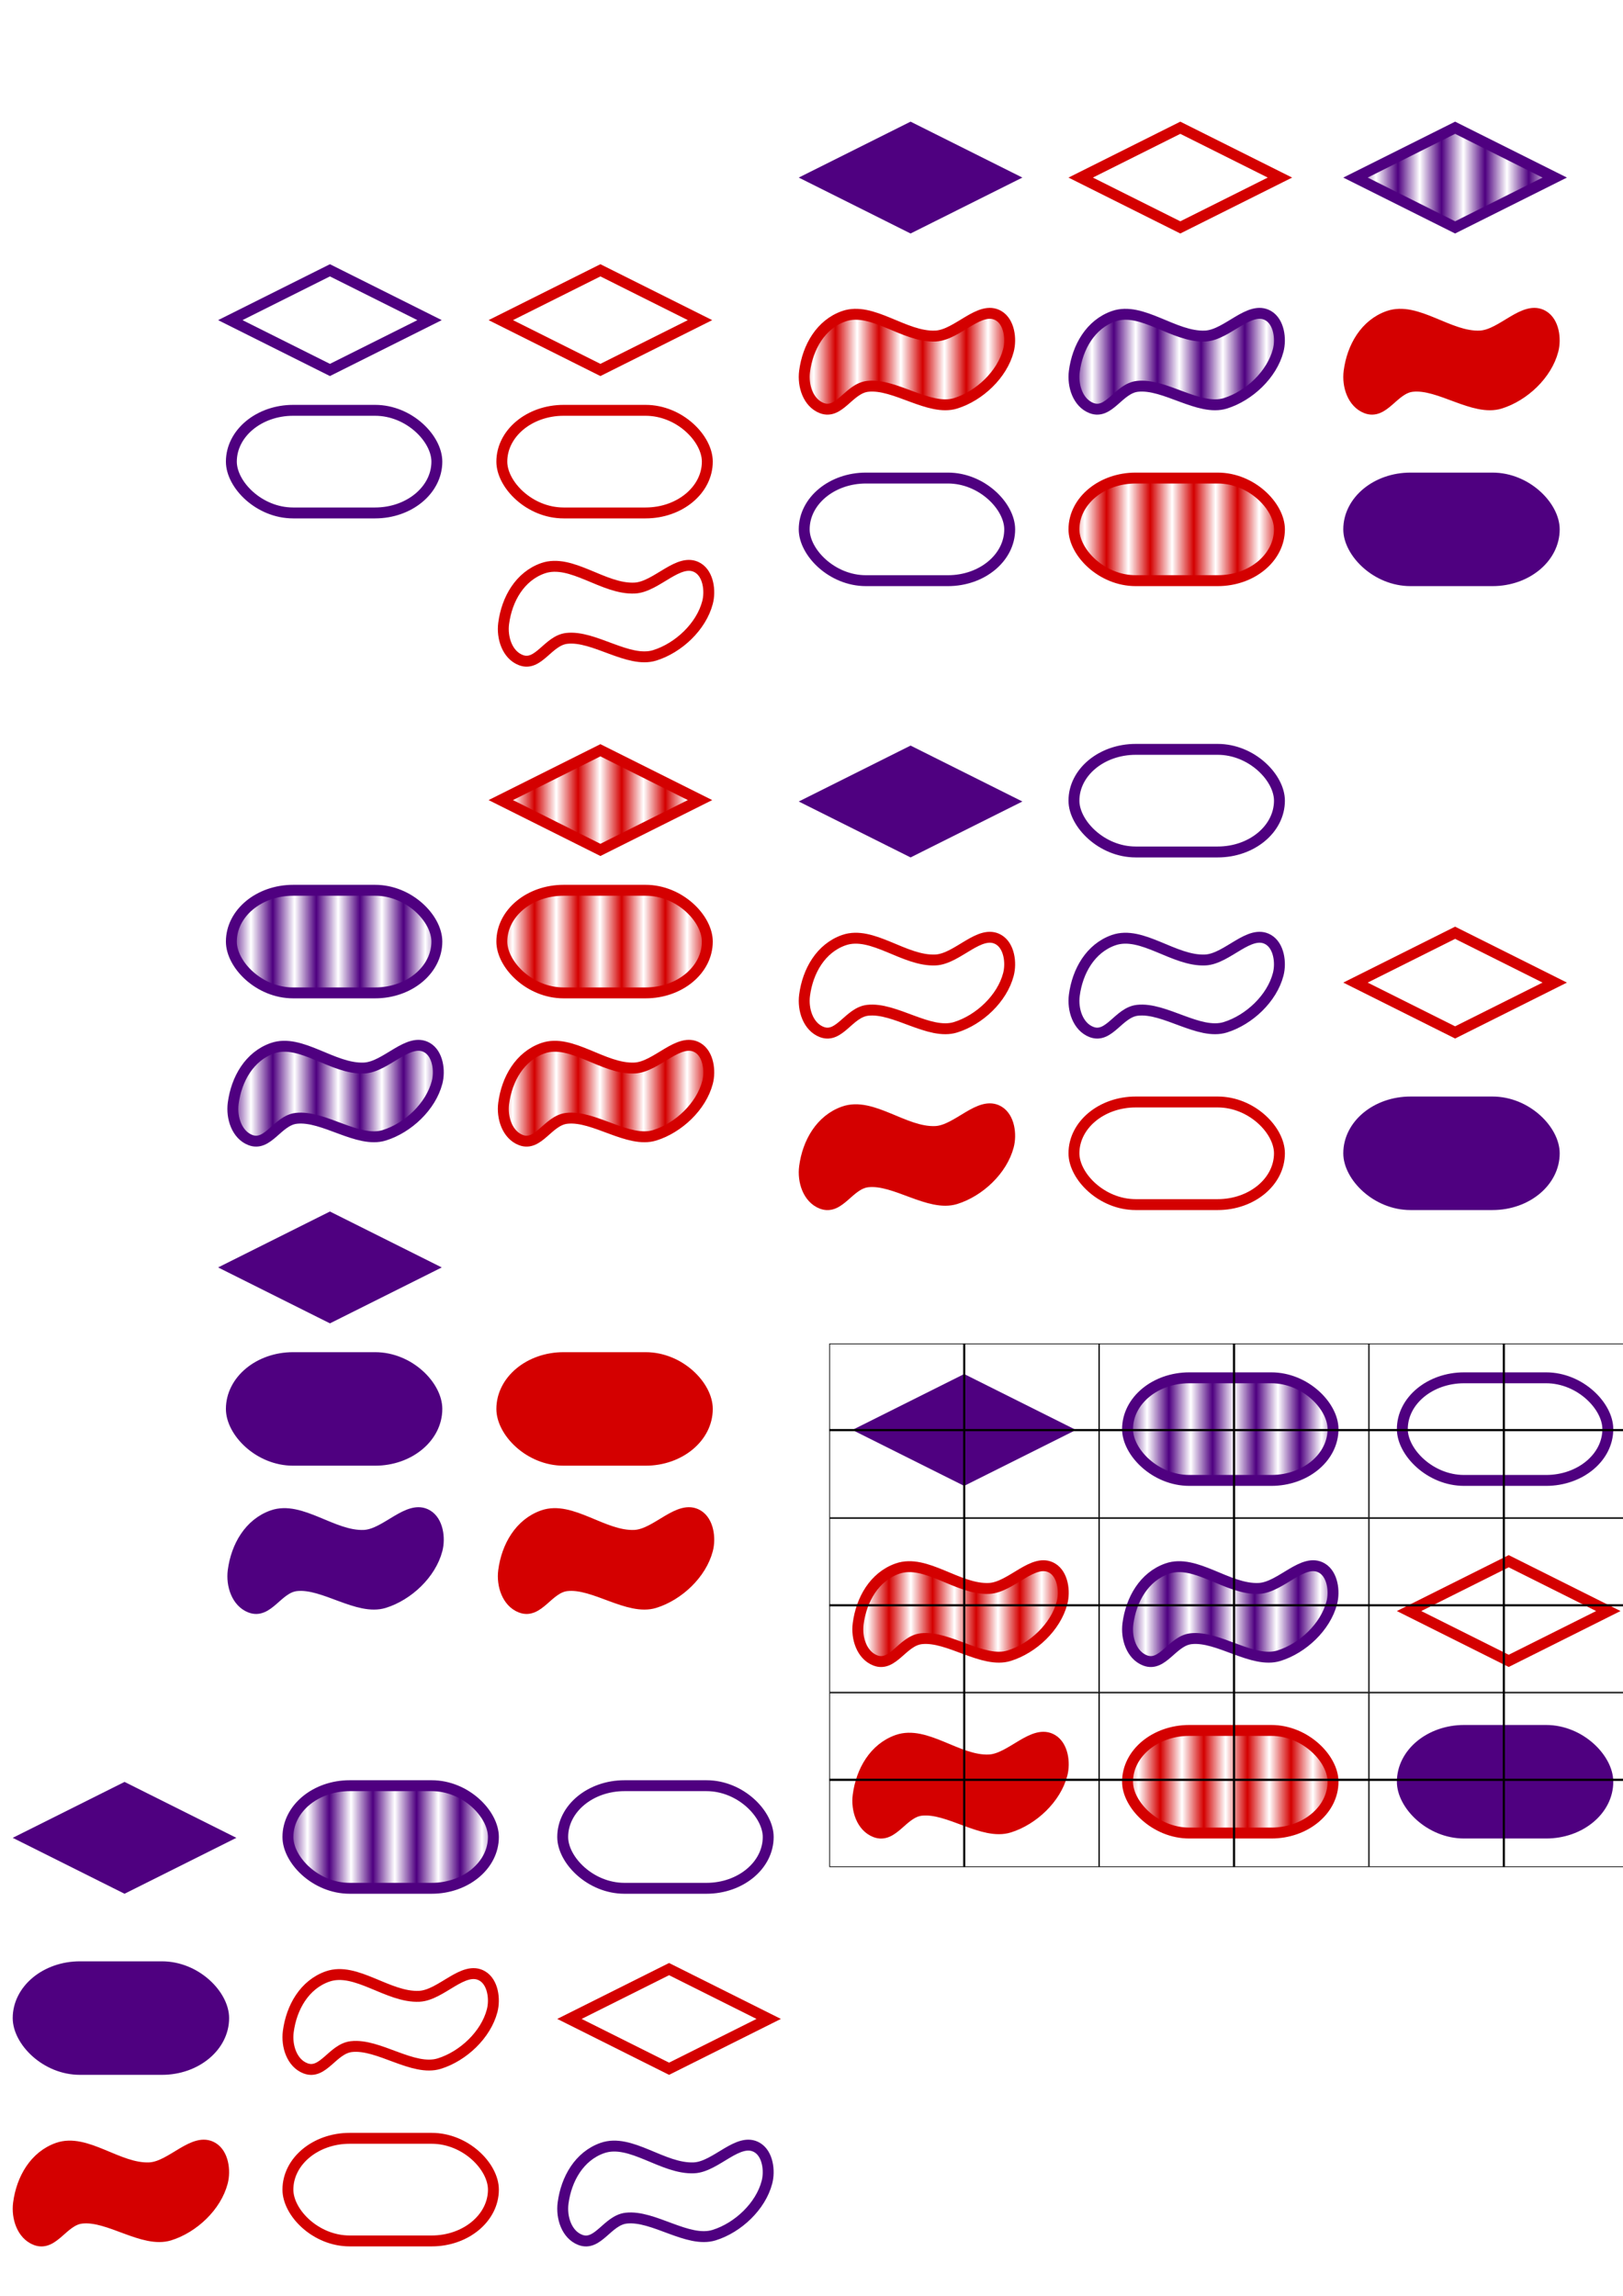 <?xml version="1.0" encoding="UTF-8" standalone="no"?>
<!-- Created with Inkscape (http://www.inkscape.org/) -->

<svg
   xmlns:dc="http://purl.org/dc/elements/1.1/"
   xmlns:cc="http://creativecommons.org/ns#"
   xmlns:rdf="http://www.w3.org/1999/02/22-rdf-syntax-ns#"
   xmlns:svg="http://www.w3.org/2000/svg"
   xmlns="http://www.w3.org/2000/svg"
   xmlns:xlink="http://www.w3.org/1999/xlink"
   xmlns:sodipodi="http://sodipodi.sourceforge.net/DTD/sodipodi-0.dtd"
   xmlns:inkscape="http://www.inkscape.org/namespaces/inkscape"
   width="210mm"
   height="297mm"
   viewBox="0 0 744.094 1052.362"
   id="svg2"
   version="1.1"
   inkscape:version="0.91 r13725"
   sodipodi:docname="set.svg">
  <sodipodi:namedview
     id="base"
     pagecolor="#ffffff"
     bordercolor="#666666"
     borderopacity="1.0"
     inkscape:pageopacity="0.0"
     inkscape:pageshadow="2"
     inkscape:zoom="0.85467409"
     inkscape:cx="416.90876"
     inkscape:cy="435.74349"
     inkscape:document-units="px"
     inkscape:current-layer="layer1"
     showgrid="false"
     inkscape:window-width="1280"
     inkscape:window-height="1002"
     inkscape:window-x="1912"
     inkscape:window-y="-8"
     inkscape:window-maximized="1">
    <inkscape:grid
       type="xygrid"
       id="grid6828" />
  </sodipodi:namedview>
  <defs
     id="defs4">
    <pattern
       inkscape:collect="always"
       xlink:href="#pattern6754"
       id="pattern6929"
       patternTransform="matrix(10,0,0,10,410.871,223.476)" />
    <pattern
       inkscape:collect="always"
       xlink:href="#pattern6760"
       id="pattern6927"
       patternTransform="matrix(10,0,0,10,162.525,238.544)" />
    <pattern
       inkscape:collect="always"
       xlink:href="#pattern6764"
       id="pattern6925"
       patternTransform="matrix(10,0,0,10,410.194,238.544)" />
    <pattern
       inkscape:collect="always"
       xlink:href="#pattern6774"
       id="pattern6923"
       patternTransform="matrix(10,0,0,10,286.87,385.114)" />
    <pattern
       inkscape:collect="always"
       xlink:href="#pattern6867"
       id="pattern6921"
       patternTransform="matrix(10,0,0,10,-98.072,572.08)" />
    <pattern
       inkscape:collect="always"
       xlink:href="#pattern6863"
       id="pattern6917"
       patternTransform="matrix(10,0,0,10,-98.748,425.51)" />
    <pattern
       inkscape:collect="always"
       xlink:href="#pattern6861"
       id="pattern6915"
       patternTransform="matrix(10,0,0,10,25.928,410.442)" />
    <pattern
       inkscape:collect="always"
       xlink:href="#Strips1_1-632"
       id="pattern6895"
       patternTransform="matrix(10,0,0,10,515.854,-285.347)" />
    <pattern
       inkscape:collect="always"
       xlink:href="#pattern6867"
       id="pattern6893"
       patternTransform="matrix(10,0,0,10,262.299,-188.955)" />
    <pattern
       inkscape:collect="always"
       xlink:href="#pattern6865"
       id="pattern6891"
       patternTransform="matrix(10,0,0,10,385.623,-335.525)" />
    <pattern
       inkscape:collect="always"
       xlink:href="#pattern6863"
       id="pattern6889"
       patternTransform="matrix(10,0,0,10,137.954,-335.525)" />
    <pattern
       inkscape:collect="always"
       xlink:href="#pattern6774"
       id="pattern6867"
       patternTransform="matrix(10,0,0,10,262.299,97.045)" />
    <pattern
       inkscape:collect="always"
       xlink:href="#pattern6764"
       id="pattern6865"
       patternTransform="matrix(10,0,0,10,385.623,-49.525)" />
    <pattern
       inkscape:collect="always"
       xlink:href="#pattern6760"
       id="pattern6863"
       patternTransform="matrix(10,0,0,10,137.954,-49.525)" />
    <pattern
       inkscape:collect="always"
       xlink:href="#pattern6754"
       id="pattern6861"
       patternTransform="matrix(10,0,0,10,386.3,-64.593)" />
    <pattern
       inkscape:collect="always"
       xlink:href="#Strips1_1-149"
       id="pattern6774"
       patternTransform="matrix(10,0,0,10,262.299,419.045)" />
    <pattern
       inkscape:collect="always"
       xlink:href="#Strips1_1-944"
       id="pattern6764"
       patternTransform="matrix(10,0,0,10,385.623,272.475)" />
    <pattern
       inkscape:collect="always"
       xlink:href="#Strips1_1-216"
       id="pattern6760"
       patternTransform="matrix(10,0,0,10,137.954,272.475)" />
    <pattern
       inkscape:collect="always"
       xlink:href="#Strips1_1-761"
       id="pattern6754"
       patternTransform="matrix(10,0,0,10,386.3,257.408)" />
    <pattern
       inkscape:isstock="true"
       inkscape:stockid="Stripes 1:1"
       id="Strips1_1-560"
       patternTransform="translate(0,0) scale(10,10)"
       height="1"
       width="2"
       patternUnits="userSpaceOnUse"
       inkscape:collect="always">
      <rect
         id="rect6327"
         height="2"
         width="1"
         y="-0.5"
         x="0"
         style="fill:#d40000;stroke:none" />
    </pattern>
    <pattern
       inkscape:isstock="true"
       inkscape:stockid="Stripes 1:1"
       id="Strips1_1-149"
       patternTransform="translate(0,0) scale(10,10)"
       height="1"
       width="2"
       patternUnits="userSpaceOnUse"
       inkscape:collect="always">
      <rect
         id="rect6387"
         height="2"
         width="1"
         y="-0.5"
         x="0"
         style="fill:#d40000;stroke:none" />
    </pattern>
    <pattern
       inkscape:isstock="true"
       inkscape:stockid="Stripes 1:1"
       id="Strips1_1-216"
       patternTransform="translate(0,0) scale(10,10)"
       height="1"
       width="2"
       patternUnits="userSpaceOnUse"
       inkscape:collect="always">
      <rect
         id="rect6450"
         height="2"
         width="1"
         y="-0.5"
         x="0"
         style="fill:#d40000;stroke:none" />
    </pattern>
    <pattern
       inkscape:isstock="true"
       inkscape:stockid="Stripes 1:1"
       id="Strips1_1-632"
       patternTransform="translate(0,0) scale(10,10)"
       height="1"
       width="2"
       patternUnits="userSpaceOnUse"
       inkscape:collect="always">
      <rect
         id="rect6517"
         height="2"
         width="1"
         y="-0.5"
         x="0"
         style="fill:#4f0080;stroke:none" />
    </pattern>
    <pattern
       inkscape:isstock="true"
       inkscape:stockid="Stripes 1:1"
       id="Strips1_1-761"
       patternTransform="translate(0,0) scale(10,10)"
       height="1"
       width="2"
       patternUnits="userSpaceOnUse"
       inkscape:collect="always">
      <rect
         id="rect6588"
         height="2"
         width="1"
         y="-0.5"
         x="0"
         style="fill:#4f0080;stroke:none" />
    </pattern>
    <pattern
       inkscape:isstock="true"
       inkscape:stockid="Stripes 1:1"
       id="Strips1_1-944"
       patternTransform="translate(0,0) scale(10,10)"
       height="1"
       width="2"
       patternUnits="userSpaceOnUse"
       inkscape:collect="always">
      <rect
         id="rect6663"
         height="2"
         width="1"
         y="-0.5"
         x="0"
         style="fill:#4f0080;stroke:none" />
    </pattern>
  </defs>
  <g
     inkscape:label="Layer 1"
     inkscape:groupmode="layer"
     id="layer1">
    <path
       style="fill:none;fill-opacity:1;stroke:#4f0080;stroke-width:5;stroke-miterlimit:4;stroke-dasharray:none;stroke-opacity:1"
       d="m 151.266,123.905 45.675,22.839 -45.675,22.839 -45.676,-22.839 z"
       id="rect4136"
       inkscape:connector-curvature="0"
       sodipodi:nodetypes="ccccc" />
    <rect
       style="fill:none;fill-opacity:1;stroke:#4f0080;stroke-width:5;stroke-miterlimit:4;stroke-dasharray:none;stroke-opacity:1"
       id="rect4139"
       width="94.214"
       height="47.035"
       x="106.071"
       y="188.088"
       rx="28.308" />
    <path
       style="fill:none;fill-opacity:1;stroke:#4f0080;stroke-width:5;stroke-miterlimit:4;stroke-dasharray:none;stroke-opacity:1"
       d="m 276.161,984.617 c 12.999,-4.547 27.738,9.79 42.066,9.083 10.11,-0.499 20.368,-14.359 28.909,-9.299 4.848,2.872 5.871,10.581 4.48,15.913 -2.882,11.046 -13.306,20.834 -24.206,24.229 -12.03,3.747 -27.832,-9.224 -40.349,-7.777 -8.613,0.995 -12.94,13.062 -21.033,9.952 -6.226,-2.392 -8.742,-10.216 -7.876,-16.829 1.455,-11.108 7.434,-21.573 18.009,-25.272 z"
       id="rect4154"
       inkscape:connector-curvature="0"
       sodipodi:nodetypes="sasasssss"
       inkscape:export-filename="C:\Users\EvansBr\Desktop\gits\smbc-nzp.github.io\rWorkshop\setData-shapeColumn2.png"
       inkscape:export-xdpi="178.88373"
       inkscape:export-ydpi="178.88373" />
    <path
       sodipodi:nodetypes="ccccc"
       inkscape:connector-curvature="0"
       id="path4145"
       d="m 275.266,123.905 45.675,22.839 -45.675,22.839 -45.676,-22.839 z"
       style="fill:none;fill-opacity:1;stroke:#d40000;stroke-width:5;stroke-miterlimit:4;stroke-dasharray:none;stroke-opacity:1" />
    <rect
       rx="28.308"
       y="188.088"
       x="230.071"
       height="47.035"
       width="94.214"
       id="rect4147"
       style="fill:none;fill-opacity:1;stroke:#d40000;stroke-width:5;stroke-miterlimit:4;stroke-dasharray:none;stroke-opacity:1" />
    <path
       sodipodi:nodetypes="sasasssss"
       inkscape:connector-curvature="0"
       id="path4149"
       d="m 248.925,260.476 c 12.999,-4.547 27.738,9.79 42.066,9.083 10.11,-0.499 20.368,-14.359 28.909,-9.299 4.848,2.872 5.871,10.581 4.48,15.913 -2.882,11.046 -13.306,20.834 -24.206,24.229 -12.03,3.747 -27.832,-9.224 -40.349,-7.777 -8.613,0.995 -12.94,13.062 -21.033,9.952 -6.226,-2.392 -8.742,-10.216 -7.876,-16.829 1.455,-11.108 7.434,-21.573 18.009,-25.272 z"
       style="fill:none;fill-opacity:1;stroke:#d40000;stroke-width:5;stroke-miterlimit:4;stroke-dasharray:none;stroke-opacity:1" />
    <path
       sodipodi:nodetypes="ccccc"
       inkscape:connector-curvature="0"
       id="path4169"
       d="m 151.266,558.132 45.675,22.839 -45.675,22.839 -45.676,-22.839 z"
       style="fill:#4f0080;fill-opacity:1;stroke:#4f0080;stroke-width:5;stroke-miterlimit:4;stroke-dasharray:none;stroke-opacity:1" />
    <rect
       rx="28.308"
       y="622.314"
       x="106.071"
       height="47.035"
       width="94.214"
       id="rect4171"
       style="fill:#4f0080;fill-opacity:1;stroke:#4f0080;stroke-width:5;stroke-miterlimit:4;stroke-dasharray:none;stroke-opacity:1" />
    <path
       sodipodi:nodetypes="sasasssss"
       inkscape:connector-curvature="0"
       id="path4173"
       d="m 124.925,694.702 c 12.999,-4.547 27.738,9.79 42.066,9.083 10.11,-0.499 20.368,-14.359 28.909,-9.299 4.848,2.872 5.871,10.581 4.48,15.913 -2.882,11.046 -13.306,20.834 -24.206,24.229 -12.03,3.747 -27.832,-9.224 -40.349,-7.777 -8.613,0.995 -12.94,13.062 -21.033,9.952 -6.226,-2.392 -8.742,-10.216 -7.876,-16.829 1.455,-11.108 7.434,-21.573 18.009,-25.272 z"
       style="fill:#4f0080;fill-opacity:1;stroke:#4f0080;stroke-width:5;stroke-miterlimit:4;stroke-dasharray:none;stroke-opacity:1" />
    <rect
       style="fill:#d40000;fill-opacity:1;stroke:#d40000;stroke-width:5;stroke-miterlimit:4;stroke-dasharray:none;stroke-opacity:1"
       id="rect4177"
       width="94.214"
       height="47.035"
       x="230.071"
       y="622.314"
       rx="28.308" />
    <path
       style="fill:#d40000;fill-opacity:1;stroke:#d40000;stroke-width:5;stroke-miterlimit:4;stroke-dasharray:none;stroke-opacity:1"
       d="m 248.925,694.702 c 12.999,-4.547 27.738,9.79 42.066,9.083 10.11,-0.499 20.368,-14.359 28.909,-9.299 4.848,2.872 5.871,10.581 4.48,15.913 -2.882,11.046 -13.306,20.834 -24.206,24.229 -12.03,3.747 -27.832,-9.224 -40.349,-7.777 -8.613,0.995 -12.94,13.062 -21.033,9.952 -6.226,-2.392 -8.742,-10.216 -7.876,-16.829 1.455,-11.108 7.434,-21.573 18.009,-25.272 z"
       id="path4179"
       inkscape:connector-curvature="0"
       sodipodi:nodetypes="sasasssss" />
    <path
       sodipodi:nodetypes="ccccc"
       inkscape:connector-curvature="0"
       id="path5827"
       d="m 667.12,58.558 45.675,22.839 -45.675,22.839 -45.676,-22.839 z"
       style="fill:url(#pattern6895);fill-opacity:1;stroke:#4f0080;stroke-width:5;stroke-miterlimit:4;stroke-dasharray:none;stroke-opacity:1"
       inkscape:export-filename="C:\Users\EvansBr\Desktop\gits\smbc-nzp.github.io\rWorkshop\setData-shapeRow.png"
       inkscape:export-xdpi="178.88373"
       inkscape:export-ydpi="178.88373" />
    <rect
       rx="28.308"
       y="408.088"
       x="106.071"
       height="47.035"
       width="94.214"
       id="rect5829"
       style="fill:url(#Strips1_1-761);fill-opacity:1.0;stroke:#4f0080;stroke-width:5;stroke-miterlimit:4;stroke-dasharray:none;stroke-opacity:1" />
    <path
       sodipodi:nodetypes="sasasssss"
       inkscape:connector-curvature="0"
       id="path5831"
       d="m 124.925,480.476 c 12.999,-4.547 27.738,9.79 42.066,9.083 10.11,-0.499 20.368,-14.359 28.909,-9.299 4.848,2.872 5.871,10.581 4.48,15.913 -2.882,11.046 -13.306,20.834 -24.206,24.229 -12.03,3.747 -27.832,-9.224 -40.349,-7.777 -8.613,0.995 -12.94,13.062 -21.033,9.952 -6.226,-2.392 -8.742,-10.216 -7.876,-16.829 1.455,-11.108 7.434,-21.573 18.009,-25.272 z"
       style="fill:url(#Strips1_1-944);fill-opacity:1.0;stroke:#4f0080;stroke-width:5;stroke-miterlimit:4;stroke-dasharray:none;stroke-opacity:1" />
    <path
       style="fill:url(#Strips1_1-560);fill-opacity:1.0;stroke:#d40000;stroke-width:5;stroke-miterlimit:4;stroke-dasharray:none;stroke-opacity:1"
       d="m 275.266,343.905 45.675,22.839 -45.675,22.839 -45.676,-22.839 z"
       id="path5833"
       inkscape:connector-curvature="0"
       sodipodi:nodetypes="ccccc" />
    <rect
       style="fill:url(#Strips1_1-149);fill-opacity:1.0;stroke:#d40000;stroke-width:5;stroke-miterlimit:4;stroke-dasharray:none;stroke-opacity:1"
       id="rect5835"
       width="94.214"
       height="47.035"
       x="230.071"
       y="408.088"
       rx="28.308" />
    <path
       style="fill:url(#Strips1_1-216);fill-opacity:1.0;stroke:#d40000;stroke-width:5;stroke-miterlimit:4;stroke-dasharray:none;stroke-opacity:1"
       d="m 248.925,480.476 c 12.999,-4.547 27.738,9.79 42.066,9.083 10.11,-0.499 20.368,-14.359 28.909,-9.299 4.848,2.872 5.871,10.581 4.48,15.913 -2.882,11.046 -13.306,20.834 -24.206,24.229 -12.03,3.747 -27.832,-9.224 -40.349,-7.777 -8.613,0.995 -12.94,13.062 -21.033,9.952 -6.226,-2.392 -8.742,-10.216 -7.876,-16.829 1.455,-11.108 7.434,-21.573 18.009,-25.272 z"
       id="path5837"
       inkscape:connector-curvature="0"
       sodipodi:nodetypes="sasasssss" />
    <path
       style="fill:#4f0080;fill-opacity:1;stroke:#4f0080;stroke-width:5;stroke-miterlimit:4;stroke-dasharray:none;stroke-opacity:1"
       d="m 442.037,632.627 45.675,22.839 -45.675,22.839 -45.676,-22.839 z"
       id="path6750"
       inkscape:connector-curvature="0"
       sodipodi:nodetypes="ccccc" />
    <rect
       style="fill:url(#pattern6929);fill-opacity:1;stroke:#4f0080;stroke-width:5;stroke-miterlimit:4;stroke-dasharray:none;stroke-opacity:1"
       id="rect6752"
       width="94.214"
       height="47.035"
       x="516.941"
       y="631.565"
       rx="28.308" />
    <path
       sodipodi:nodetypes="sasasssss"
       inkscape:connector-curvature="0"
       id="path6758"
       d="m 411.45,719.02 c 12.999,-4.547 27.738,9.79 42.066,9.083 10.11,-0.499 20.368,-14.359 28.909,-9.299 4.848,2.872 5.871,10.581 4.48,15.913 -2.882,11.046 -13.306,20.834 -24.206,24.229 -12.03,3.747 -27.832,-9.224 -40.349,-7.777 -8.613,0.995 -12.94,13.062 -21.033,9.952 -6.226,-2.392 -8.742,-10.216 -7.876,-16.829 1.455,-11.108 7.434,-21.573 18.009,-25.272 z"
       style="fill:url(#pattern6927);fill-opacity:1;stroke:#d40000;stroke-width:5;stroke-miterlimit:4;stroke-dasharray:none;stroke-opacity:1" />
    <path
       style="fill:url(#pattern6925);fill-opacity:1;stroke:#4f0080;stroke-width:5;stroke-miterlimit:4;stroke-dasharray:none;stroke-opacity:1"
       d="m 535.119,719.02 c 12.999,-4.547 27.738,9.79 42.066,9.083 10.11,-0.499 20.368,-14.359 28.909,-9.299 4.848,2.872 5.871,10.581 4.48,15.913 -2.882,11.046 -13.306,20.834 -24.206,24.229 -12.03,3.747 -27.832,-9.224 -40.349,-7.777 -8.613,0.995 -12.94,13.062 -21.033,9.952 -6.226,-2.392 -8.742,-10.216 -7.876,-16.829 1.455,-11.108 7.434,-21.573 18.009,-25.272 z"
       id="path6762"
       inkscape:connector-curvature="0"
       sodipodi:nodetypes="sasasssss" />
    <path
       style="fill:none;fill-opacity:1;stroke:#d40000;stroke-width:5;stroke-miterlimit:4;stroke-dasharray:none;stroke-opacity:1"
       d="m 691.69,715.634 45.675,22.839 -45.675,22.839 -45.676,-22.839 z"
       id="path6766"
       inkscape:connector-curvature="0"
       sodipodi:nodetypes="ccccc" />
    <path
       sodipodi:nodetypes="sasasssss"
       inkscape:connector-curvature="0"
       id="path6768"
       d="m 411.45,797.651 c 12.999,-4.547 27.738,9.79 42.066,9.083 10.11,-0.499 20.368,-14.359 28.909,-9.299 4.848,2.872 5.871,10.581 4.48,15.913 -2.882,11.046 -13.306,20.834 -24.206,24.229 -12.03,3.747 -27.832,-9.224 -40.349,-7.777 -8.613,0.995 -12.94,13.062 -21.033,9.952 -6.226,-2.392 -8.742,-10.216 -7.876,-16.829 1.455,-11.108 7.434,-21.573 18.009,-25.272 z"
       style="fill:#d40000;fill-opacity:1;stroke:#d40000;stroke-width:5;stroke-miterlimit:4;stroke-dasharray:none;stroke-opacity:1" />
    <rect
       rx="28.308"
       y="631.565"
       x="642.925"
       height="47.035"
       width="94.214"
       id="rect6770"
       style="fill:none;fill-opacity:1;stroke:#4f0080;stroke-width:5;stroke-miterlimit:4;stroke-dasharray:none;stroke-opacity:1" />
    <rect
       rx="28.308"
       y="793.203"
       x="516.941"
       height="47.035"
       width="94.214"
       id="rect6772"
       style="fill:url(#pattern6923);fill-opacity:1;stroke:#d40000;stroke-width:5;stroke-miterlimit:4;stroke-dasharray:none;stroke-opacity:1" />
    <rect
       style="fill:#4f0080;fill-opacity:1;stroke:#4f0080;stroke-width:5;stroke-miterlimit:4;stroke-dasharray:none;stroke-opacity:1"
       id="rect6776"
       width="94.214"
       height="47.035"
       x="642.925"
       y="793.203"
       rx="28.308" />
    <rect
       style="fill:#000000;fill-opacity:0;stroke:#000000;stroke-width:0.35;stroke-miterlimit:4;stroke-dasharray:none;stroke-opacity:1"
       id="rect6796"
       width="123.424"
       height="79.65"
       x="380.369"
       y="776.014" />
    <rect
       style="fill:#000000;fill-opacity:0;stroke:#000000;stroke-width:0.35;stroke-miterlimit:4;stroke-dasharray:none;stroke-opacity:1"
       id="rect6798"
       width="123.424"
       height="79.65"
       x="380.369"
       y="616.014" />
    <rect
       y="696.014"
       x="380.369"
       height="79.65"
       width="123.424"
       id="rect6800"
       style="fill:#000000;fill-opacity:0;stroke:#000000;stroke-width:0.35;stroke-miterlimit:4;stroke-dasharray:none;stroke-opacity:1" />
    <g
       id="g6807"
       transform="translate(79.728,418.695)">
      <rect
         style="fill:#000000;fill-opacity:0;stroke:#000000;stroke-width:0.35;stroke-miterlimit:4;stroke-dasharray:none;stroke-opacity:1"
         id="rect6809"
         width="123.424"
         height="79.65"
         x="424.309"
         y="357.319" />
      <rect
         style="fill:#000000;fill-opacity:0;stroke:#000000;stroke-width:0.35;stroke-miterlimit:4;stroke-dasharray:none;stroke-opacity:1"
         id="rect6811"
         width="123.424"
         height="79.65"
         x="424.309"
         y="197.319" />
      <rect
         y="277.319"
         x="424.309"
         height="79.65"
         width="123.424"
         id="rect6813"
         style="fill:#000000;fill-opacity:0;stroke:#000000;stroke-width:0.35;stroke-miterlimit:4;stroke-dasharray:none;stroke-opacity:1" />
    </g>
    <rect
       style="fill:#000000;fill-opacity:0;stroke:#000000;stroke-width:0.35;stroke-miterlimit:4;stroke-dasharray:none;stroke-opacity:1"
       id="rect6817"
       width="123.424"
       height="79.65"
       x="627.736"
       y="776.014" />
    <rect
       style="fill:#000000;fill-opacity:0;stroke:#000000;stroke-width:0.35;stroke-miterlimit:4;stroke-dasharray:none;stroke-opacity:1"
       id="rect6819"
       width="123.424"
       height="79.65"
       x="627.736"
       y="616.014" />
    <rect
       y="696.014"
       x="627.736"
       height="79.65"
       width="123.424"
       id="rect6821"
       style="fill:#000000;fill-opacity:0;stroke:#000000;stroke-width:0.35;stroke-miterlimit:4;stroke-dasharray:none;stroke-opacity:1" />
    <path
       style="fill:none;fill-rule:evenodd;stroke:#000000;stroke-width:1px;stroke-linecap:butt;stroke-linejoin:miter;stroke-opacity:1"
       d="m 380.259,655.54 370.924,-2.4e-4"
       id="path6826"
       inkscape:connector-curvature="0"
       sodipodi:nodetypes="cc" />
    <path
       sodipodi:nodetypes="cc"
       inkscape:connector-curvature="0"
       id="path6830"
       d="m 380.259,735.84 370.924,-2.4e-4"
       style="fill:none;fill-rule:evenodd;stroke:#000000;stroke-width:1px;stroke-linecap:butt;stroke-linejoin:miter;stroke-opacity:1" />
    <path
       style="fill:none;fill-rule:evenodd;stroke:#000000;stroke-width:1px;stroke-linecap:butt;stroke-linejoin:miter;stroke-opacity:1"
       d="m 380.259,815.84 370.924,-2.4e-4"
       id="path6832"
       inkscape:connector-curvature="0"
       sodipodi:nodetypes="cc" />
    <path
       style="fill:none;fill-rule:evenodd;stroke:#000000;stroke-width:1px;stroke-linecap:butt;stroke-linejoin:miter;stroke-opacity:1"
       d="m 689.468,615.916 -4.5e-4,239.855"
       id="path6837"
       inkscape:connector-curvature="0"
       sodipodi:nodetypes="cc" />
    <path
       sodipodi:nodetypes="cc"
       inkscape:connector-curvature="0"
       id="path6839"
       d="m 565.768,615.916 -4.5e-4,239.855"
       style="fill:none;fill-rule:evenodd;stroke:#000000;stroke-width:1px;stroke-linecap:butt;stroke-linejoin:miter;stroke-opacity:1" />
    <path
       style="fill:none;fill-rule:evenodd;stroke:#000000;stroke-width:1px;stroke-linecap:butt;stroke-linejoin:miter;stroke-opacity:1"
       d="m 442.068,615.916 -4.5e-4,239.855"
       id="path6841"
       inkscape:connector-curvature="0"
       sodipodi:nodetypes="cc" />
    <path
       sodipodi:nodetypes="ccccc"
       inkscape:connector-curvature="0"
       id="path6843"
       d="m 417.467,344.558 45.675,22.839 -45.675,22.839 -45.676,-22.839 z"
       style="fill:#4f0080;fill-opacity:1;stroke:#4f0080;stroke-width:5;stroke-miterlimit:4;stroke-dasharray:none;stroke-opacity:1"
       inkscape:export-filename="C:\Users\EvansBr\Desktop\gits\smbc-nzp.github.io\rWorkshop\setData-random.png"
       inkscape:export-xdpi="178.88373"
       inkscape:export-ydpi="178.88373" />
    <rect
       rx="28.308"
       y="343.496"
       x="492.37"
       height="47.035"
       width="94.214"
       id="rect6845"
       style="fill:url(#pattern6861);fill-opacity:1;stroke:#4f0080;stroke-width:5;stroke-miterlimit:4;stroke-dasharray:none;stroke-opacity:1"
       inkscape:export-filename="C:\Users\EvansBr\Desktop\gits\smbc-nzp.github.io\rWorkshop\setData-random.png"
       inkscape:export-xdpi="178.88373"
       inkscape:export-ydpi="178.88373" />
    <path
       style="fill:url(#pattern6863);fill-opacity:1;stroke:#d40000;stroke-width:5;stroke-miterlimit:4;stroke-dasharray:none;stroke-opacity:1"
       d="m 386.879,430.951 c 12.999,-4.547 27.738,9.79 42.066,9.083 10.11,-0.499 20.368,-14.359 28.909,-9.299 4.848,2.872 5.871,10.581 4.48,15.913 -2.882,11.046 -13.306,20.834 -24.206,24.229 -12.03,3.747 -27.832,-9.224 -40.349,-7.777 -8.613,0.995 -12.94,13.062 -21.033,9.952 -6.226,-2.392 -8.742,-10.216 -7.876,-16.829 1.455,-11.108 7.434,-21.573 18.009,-25.272 z"
       id="path6847"
       inkscape:connector-curvature="0"
       sodipodi:nodetypes="sasasssss"
       inkscape:export-filename="C:\Users\EvansBr\Desktop\gits\smbc-nzp.github.io\rWorkshop\setData-random.png"
       inkscape:export-xdpi="178.88373"
       inkscape:export-ydpi="178.88373" />
    <path
       sodipodi:nodetypes="sasasssss"
       inkscape:connector-curvature="0"
       id="path6849"
       d="m 510.548,430.951 c 12.999,-4.547 27.738,9.79 42.066,9.083 10.11,-0.499 20.368,-14.359 28.909,-9.299 4.848,2.872 5.871,10.581 4.48,15.913 -2.882,11.046 -13.306,20.834 -24.206,24.229 -12.03,3.747 -27.832,-9.224 -40.349,-7.777 -8.613,0.995 -12.94,13.062 -21.033,9.952 -6.226,-2.392 -8.742,-10.216 -7.876,-16.829 1.455,-11.108 7.434,-21.573 18.009,-25.272 z"
       style="fill:url(#pattern6865);fill-opacity:1;stroke:#4f0080;stroke-width:5;stroke-miterlimit:4;stroke-dasharray:none;stroke-opacity:1"
       inkscape:export-filename="C:\Users\EvansBr\Desktop\gits\smbc-nzp.github.io\rWorkshop\setData-random.png"
       inkscape:export-xdpi="178.88373"
       inkscape:export-ydpi="178.88373" />
    <path
       sodipodi:nodetypes="ccccc"
       inkscape:connector-curvature="0"
       id="path6851"
       d="m 667.12,427.565 45.675,22.839 -45.675,22.839 -45.676,-22.839 z"
       style="fill:none;fill-opacity:1;stroke:#d40000;stroke-width:5;stroke-miterlimit:4;stroke-dasharray:none;stroke-opacity:1"
       inkscape:export-filename="C:\Users\EvansBr\Desktop\gits\smbc-nzp.github.io\rWorkshop\setData-random.png"
       inkscape:export-xdpi="178.88373"
       inkscape:export-ydpi="178.88373" />
    <path
       style="fill:#d40000;fill-opacity:1;stroke:#d40000;stroke-width:5;stroke-miterlimit:4;stroke-dasharray:none;stroke-opacity:1"
       d="m 386.879,509.582 c 12.999,-4.547 27.738,9.79 42.066,9.083 10.11,-0.499 20.368,-14.359 28.909,-9.299 4.848,2.872 5.871,10.581 4.48,15.913 -2.882,11.046 -13.306,20.834 -24.206,24.229 -12.03,3.747 -27.832,-9.224 -40.349,-7.777 -8.613,0.995 -12.94,13.062 -21.033,9.952 -6.226,-2.392 -8.742,-10.216 -7.876,-16.829 1.455,-11.108 7.434,-21.573 18.009,-25.272 z"
       id="path6853"
       inkscape:connector-curvature="0"
       sodipodi:nodetypes="sasasssss"
       inkscape:export-filename="C:\Users\EvansBr\Desktop\gits\smbc-nzp.github.io\rWorkshop\setData-random.png"
       inkscape:export-xdpi="178.88373"
       inkscape:export-ydpi="178.88373" />
    <rect
       style="fill:none;fill-opacity:1;stroke:#4f0080;stroke-width:5;stroke-miterlimit:4;stroke-dasharray:none;stroke-opacity:1"
       id="rect6855"
       width="94.214"
       height="47.035"
       x="257.983"
       y="818.53"
       rx="28.308"
       inkscape:export-filename="C:\Users\EvansBr\Desktop\gits\smbc-nzp.github.io\rWorkshop\setData-shapeColumn2.png"
       inkscape:export-xdpi="178.88373"
       inkscape:export-ydpi="178.88373" />
    <rect
       style="fill:url(#pattern6867);fill-opacity:1;stroke:#d40000;stroke-width:5;stroke-miterlimit:4;stroke-dasharray:none;stroke-opacity:1"
       id="rect6857"
       width="94.214"
       height="47.035"
       x="492.37"
       y="505.134"
       rx="28.308"
       inkscape:export-filename="C:\Users\EvansBr\Desktop\gits\smbc-nzp.github.io\rWorkshop\setData-random.png"
       inkscape:export-xdpi="178.88373"
       inkscape:export-ydpi="178.88373" />
    <rect
       rx="28.308"
       y="505.134"
       x="618.354"
       height="47.035"
       width="94.214"
       id="rect6859"
       style="fill:#4f0080;fill-opacity:1;stroke:#4f0080;stroke-width:5;stroke-miterlimit:4;stroke-dasharray:none;stroke-opacity:1"
       inkscape:export-filename="C:\Users\EvansBr\Desktop\gits\smbc-nzp.github.io\rWorkshop\setData-random.png"
       inkscape:export-xdpi="178.88373"
       inkscape:export-ydpi="178.88373" />
    <path
       inkscape:export-ydpi="178.88373"
       inkscape:export-xdpi="178.88373"
       inkscape:export-filename="C:\Users\EvansBr\Desktop\gits\smbc-nzp.github.io\rWorkshop\setData-shapeRow.png"
       style="fill:#4f0080;fill-opacity:1;stroke:#4f0080;stroke-width:5;stroke-miterlimit:4;stroke-dasharray:none;stroke-opacity:1"
       d="m 417.467,58.558 45.675,22.839 -45.675,22.839 -45.676,-22.839 z"
       id="path6869"
       inkscape:connector-curvature="0"
       sodipodi:nodetypes="ccccc" />
    <path
       inkscape:export-ydpi="178.88373"
       inkscape:export-xdpi="178.88373"
       inkscape:export-filename="C:\Users\EvansBr\Desktop\gits\smbc-nzp.github.io\rWorkshop\setData-shapeRow.png"
       sodipodi:nodetypes="sasasssss"
       inkscape:connector-curvature="0"
       id="path6873"
       d="m 386.879,144.951 c 12.999,-4.547 27.738,9.79 42.066,9.083 10.11,-0.499 20.368,-14.359 28.909,-9.299 4.848,2.872 5.871,10.581 4.48,15.913 -2.882,11.046 -13.306,20.834 -24.206,24.229 -12.03,3.747 -27.832,-9.224 -40.349,-7.777 -8.613,0.995 -12.94,13.062 -21.033,9.952 -6.226,-2.392 -8.742,-10.216 -7.876,-16.829 1.455,-11.108 7.434,-21.573 18.009,-25.272 z"
       style="fill:url(#pattern6889);fill-opacity:1;stroke:#d40000;stroke-width:5;stroke-miterlimit:4;stroke-dasharray:none;stroke-opacity:1" />
    <path
       inkscape:export-ydpi="178.88373"
       inkscape:export-xdpi="178.88373"
       inkscape:export-filename="C:\Users\EvansBr\Desktop\gits\smbc-nzp.github.io\rWorkshop\setData-shapeRow.png"
       style="fill:url(#pattern6891);fill-opacity:1;stroke:#4f0080;stroke-width:5;stroke-miterlimit:4;stroke-dasharray:none;stroke-opacity:1"
       d="m 510.548,144.951 c 12.999,-4.547 27.738,9.79 42.066,9.083 10.11,-0.499 20.368,-14.359 28.909,-9.299 4.848,2.872 5.871,10.581 4.48,15.913 -2.882,11.046 -13.306,20.834 -24.206,24.229 -12.03,3.747 -27.832,-9.224 -40.349,-7.777 -8.613,0.995 -12.94,13.062 -21.033,9.952 -6.226,-2.392 -8.742,-10.216 -7.876,-16.829 1.455,-11.108 7.434,-21.573 18.009,-25.272 z"
       id="path6875"
       inkscape:connector-curvature="0"
       sodipodi:nodetypes="sasasssss" />
    <path
       inkscape:export-ydpi="178.88373"
       inkscape:export-xdpi="178.88373"
       inkscape:export-filename="C:\Users\EvansBr\Desktop\gits\smbc-nzp.github.io\rWorkshop\setData-shapeRow.png"
       style="fill:none;fill-opacity:1;stroke:#d40000;stroke-width:5;stroke-miterlimit:4;stroke-dasharray:none;stroke-opacity:1"
       d="m 541.136,58.558 45.675,22.839 -45.675,22.839 -45.676,-22.839 z"
       id="path6877"
       inkscape:connector-curvature="0"
       sodipodi:nodetypes="ccccc" />
    <path
       inkscape:export-ydpi="178.88373"
       inkscape:export-xdpi="178.88373"
       inkscape:export-filename="C:\Users\EvansBr\Desktop\gits\smbc-nzp.github.io\rWorkshop\setData-shapeRow.png"
       sodipodi:nodetypes="sasasssss"
       inkscape:connector-curvature="0"
       id="path6879"
       d="m 636.532,144.951 c 12.999,-4.547 27.738,9.79 42.066,9.083 10.11,-0.499 20.368,-14.359 28.909,-9.299 4.848,2.872 5.871,10.581 4.48,15.913 -2.882,11.046 -13.306,20.834 -24.206,24.229 -12.03,3.747 -27.832,-9.224 -40.349,-7.777 -8.613,0.995 -12.94,13.062 -21.033,9.952 -6.226,-2.392 -8.742,-10.216 -7.876,-16.829 1.455,-11.108 7.434,-21.573 18.009,-25.272 z"
       style="fill:#d40000;fill-opacity:1;stroke:#d40000;stroke-width:5;stroke-miterlimit:4;stroke-dasharray:none;stroke-opacity:1" />
    <rect
       inkscape:export-ydpi="178.88373"
       inkscape:export-xdpi="178.88373"
       inkscape:export-filename="C:\Users\EvansBr\Desktop\gits\smbc-nzp.github.io\rWorkshop\setData-shapeRow.png"
       rx="28.308"
       y="219.134"
       x="368.701"
       height="47.035"
       width="94.214"
       id="rect6881"
       style="fill:none;fill-opacity:1;stroke:#4f0080;stroke-width:5;stroke-miterlimit:4;stroke-dasharray:none;stroke-opacity:1" />
    <rect
       inkscape:export-ydpi="178.88373"
       inkscape:export-xdpi="178.88373"
       inkscape:export-filename="C:\Users\EvansBr\Desktop\gits\smbc-nzp.github.io\rWorkshop\setData-shapeRow.png"
       rx="28.308"
       y="219.134"
       x="492.37"
       height="47.035"
       width="94.214"
       id="rect6883"
       style="fill:url(#pattern6893);fill-opacity:1;stroke:#d40000;stroke-width:5;stroke-miterlimit:4;stroke-dasharray:none;stroke-opacity:1" />
    <rect
       inkscape:export-ydpi="178.88373"
       inkscape:export-xdpi="178.88373"
       inkscape:export-filename="C:\Users\EvansBr\Desktop\gits\smbc-nzp.github.io\rWorkshop\setData-shapeRow.png"
       style="fill:#4f0080;fill-opacity:1;stroke:#4f0080;stroke-width:5;stroke-miterlimit:4;stroke-dasharray:none;stroke-opacity:1"
       id="rect6885"
       width="94.214"
       height="47.035"
       x="618.354"
       y="219.134"
       rx="28.308" />
    <rect
       inkscape:export-ydpi="178.88373"
       inkscape:export-xdpi="178.88373"
       inkscape:export-filename="C:\Users\EvansBr\Desktop\gits\smbc-nzp.github.io\rWorkshop\setData-shapeColumn2.png"
       style="fill:url(#pattern6915);fill-opacity:1;stroke:#4f0080;stroke-width:5;stroke-miterlimit:4;stroke-dasharray:none;stroke-opacity:1"
       id="rect6899"
       width="94.214"
       height="47.035"
       x="131.999"
       y="818.531"
       rx="28.308" />
    <path
       inkscape:export-ydpi="178.88373"
       inkscape:export-xdpi="178.88373"
       inkscape:export-filename="C:\Users\EvansBr\Desktop\gits\smbc-nzp.github.io\rWorkshop\setData-shapeColumn2.png"
       sodipodi:nodetypes="sasasssss"
       inkscape:connector-curvature="0"
       id="path6901"
       d="m 150.177,905.986 c 12.999,-4.547 27.738,9.79 42.066,9.083 10.11,-0.499 20.368,-14.359 28.909,-9.299 4.848,2.872 5.871,10.581 4.48,15.913 -2.882,11.046 -13.306,20.834 -24.206,24.229 -12.03,3.747 -27.832,-9.224 -40.349,-7.777 -8.613,0.995 -12.94,13.062 -21.033,9.952 -6.226,-2.392 -8.742,-10.216 -7.876,-16.829 1.455,-11.108 7.434,-21.573 18.009,-25.272 z"
       style="fill:url(#pattern6917);fill-opacity:1;stroke:#d40000;stroke-width:5;stroke-miterlimit:4;stroke-dasharray:none;stroke-opacity:1" />
    <path
       inkscape:export-ydpi="178.88373"
       inkscape:export-xdpi="178.88373"
       inkscape:export-filename="C:\Users\EvansBr\Desktop\gits\smbc-nzp.github.io\rWorkshop\setData-shapeColumn2.png"
       style="fill:none;fill-opacity:1;stroke:#d40000;stroke-width:5;stroke-miterlimit:4;stroke-dasharray:none;stroke-opacity:1"
       d="m 306.748,902.6 45.675,22.839 -45.675,22.839 -45.676,-22.839 z"
       id="path6905"
       inkscape:connector-curvature="0"
       sodipodi:nodetypes="ccccc" />
    <path
       inkscape:export-ydpi="178.88373"
       inkscape:export-xdpi="178.88373"
       inkscape:export-filename="C:\Users\EvansBr\Desktop\gits\smbc-nzp.github.io\rWorkshop\setData-shapeColumn2.png"
       sodipodi:nodetypes="sasasssss"
       inkscape:connector-curvature="0"
       id="path6907"
       d="m 26.508,984.617 c 12.999,-4.547 27.738,9.79 42.066,9.083 10.11,-0.499 20.368,-14.359 28.909,-9.299 4.848,2.872 5.871,10.581 4.48,15.913 -2.882,11.046 -13.306,20.834 -24.206,24.229 -12.03,3.747 -27.832,-9.224 -40.349,-7.777 -8.613,0.995 -12.94,13.062 -21.033,9.952 -6.226,-2.392 -8.742,-10.216 -7.876,-16.829 1.455,-11.108 7.434,-21.573 18.009,-25.272 z"
       style="fill:#d40000;fill-opacity:1;stroke:#d40000;stroke-width:5;stroke-miterlimit:4;stroke-dasharray:none;stroke-opacity:1" />
    <rect
       inkscape:export-ydpi="178.88373"
       inkscape:export-xdpi="178.88373"
       inkscape:export-filename="C:\Users\EvansBr\Desktop\gits\smbc-nzp.github.io\rWorkshop\setData-shapeColumn2.png"
       rx="28.308"
       y="980.169"
       x="131.999"
       height="47.035"
       width="94.214"
       id="rect6911"
       style="fill:url(#pattern6921);fill-opacity:1;stroke:#d40000;stroke-width:5;stroke-miterlimit:4;stroke-dasharray:none;stroke-opacity:1" />
    <rect
       inkscape:export-ydpi="178.88373"
       inkscape:export-xdpi="178.88373"
       inkscape:export-filename="C:\Users\EvansBr\Desktop\gits\smbc-nzp.github.io\rWorkshop\setData-shapeColumn2.png"
       style="fill:#4f0080;fill-opacity:1;stroke:#4f0080;stroke-width:5;stroke-miterlimit:4;stroke-dasharray:none;stroke-opacity:1"
       id="rect6913"
       width="94.214"
       height="47.035"
       x="8.33"
       y="901.538"
       rx="28.308" />
    <path
       inkscape:export-ydpi="178.88373"
       inkscape:export-xdpi="178.88373"
       inkscape:export-filename="C:\Users\EvansBr\Desktop\gits\smbc-nzp.github.io\rWorkshop\setData-shapeColumn2.png"
       style="fill:#4f0080;fill-opacity:1;stroke:#4f0080;stroke-width:5;stroke-miterlimit:4;stroke-dasharray:none;stroke-opacity:1"
       d="M 57.096,819.593 102.771,842.432 57.096,865.27 11.42,842.432 Z"
       id="path6931"
       inkscape:connector-curvature="0"
       sodipodi:nodetypes="ccccc" />
  </g>
</svg>
